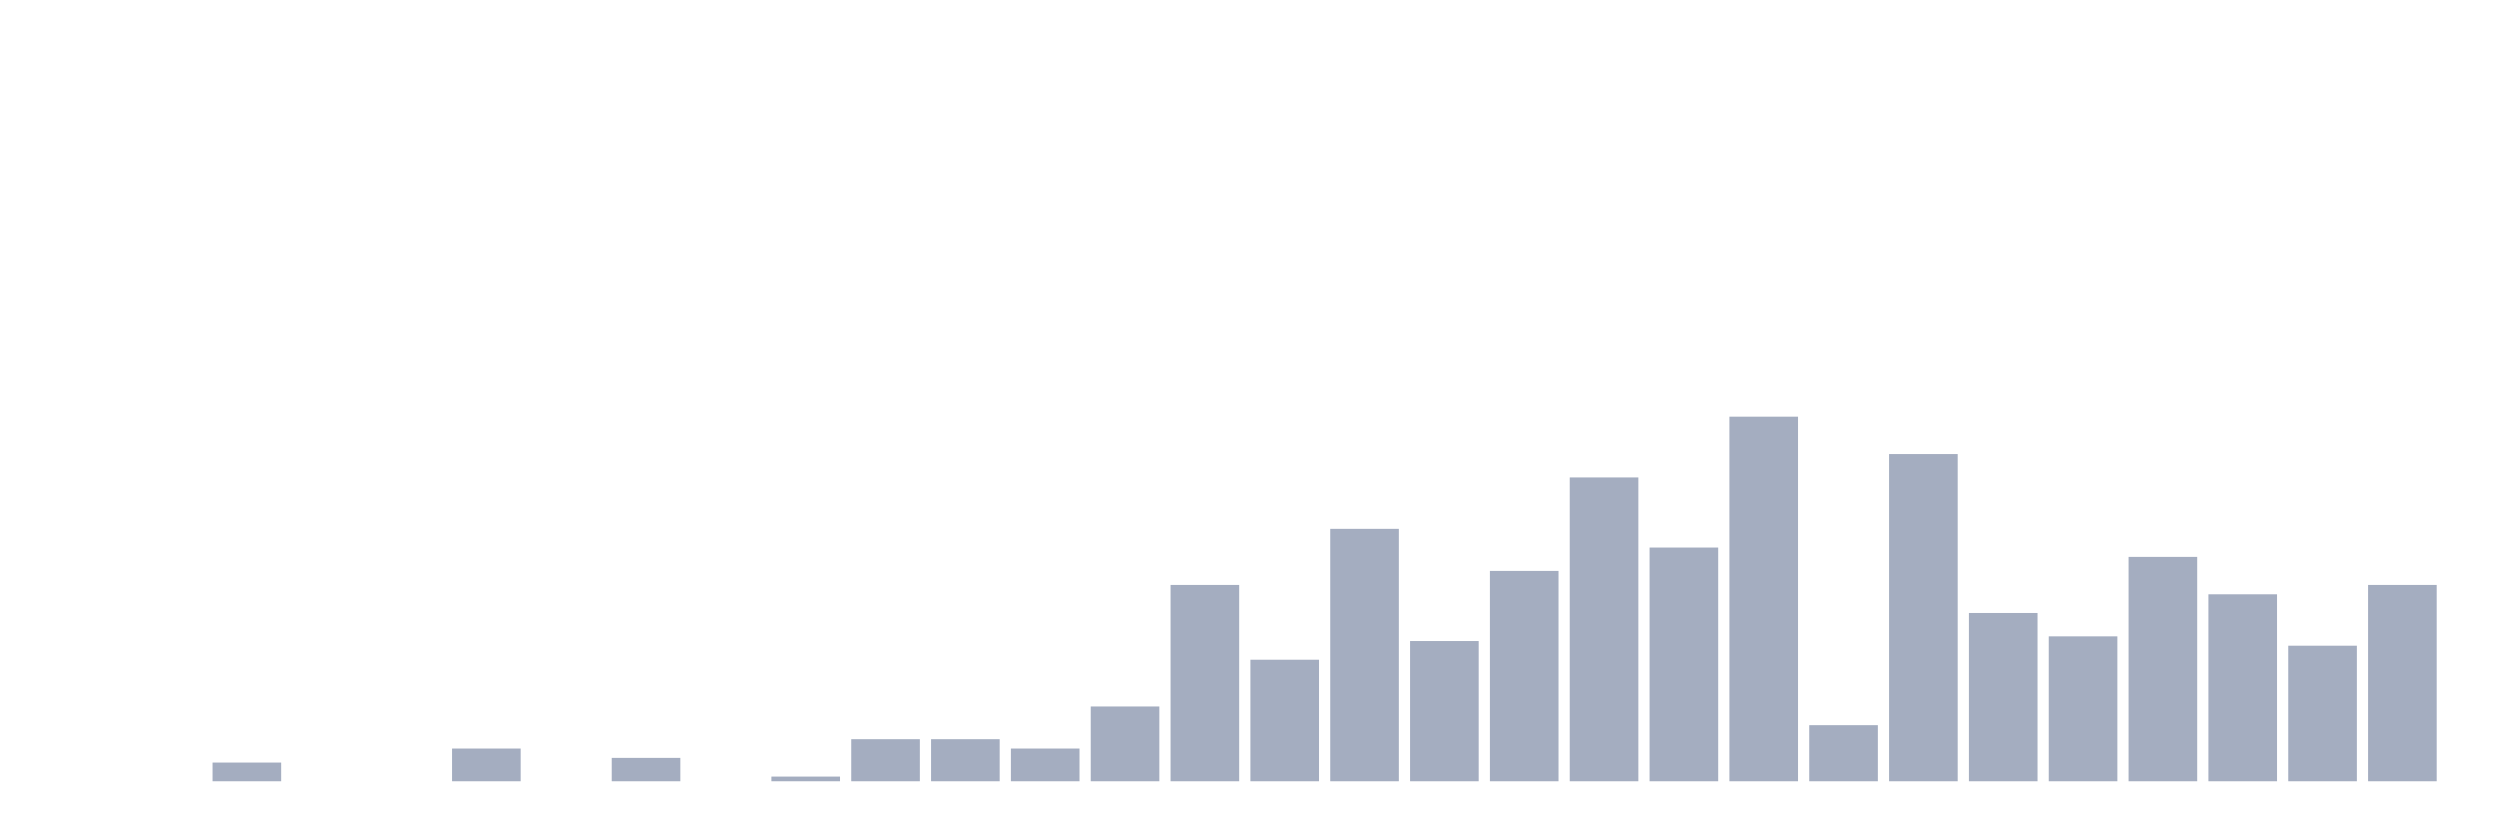 <svg xmlns="http://www.w3.org/2000/svg" viewBox="0 0 480 160"><g transform="translate(10,10)"><rect class="bar" x="0.153" width="13.175" y="140" height="0" fill="rgb(164,173,192)"></rect><rect class="bar" x="15.482" width="13.175" y="140" height="0" fill="rgb(164,173,192)"></rect><rect class="bar" x="30.81" width="13.175" y="136.41" height="3.59" fill="rgb(164,173,192)"></rect><rect class="bar" x="46.138" width="13.175" y="140" height="0" fill="rgb(164,173,192)"></rect><rect class="bar" x="61.466" width="13.175" y="140" height="0" fill="rgb(164,173,192)"></rect><rect class="bar" x="76.794" width="13.175" y="133.718" height="6.282" fill="rgb(164,173,192)"></rect><rect class="bar" x="92.123" width="13.175" y="140" height="0" fill="rgb(164,173,192)"></rect><rect class="bar" x="107.451" width="13.175" y="135.513" height="4.487" fill="rgb(164,173,192)"></rect><rect class="bar" x="122.779" width="13.175" y="140" height="0" fill="rgb(164,173,192)"></rect><rect class="bar" x="138.107" width="13.175" y="139.103" height="0.897" fill="rgb(164,173,192)"></rect><rect class="bar" x="153.436" width="13.175" y="131.923" height="8.077" fill="rgb(164,173,192)"></rect><rect class="bar" x="168.764" width="13.175" y="131.923" height="8.077" fill="rgb(164,173,192)"></rect><rect class="bar" x="184.092" width="13.175" y="133.718" height="6.282" fill="rgb(164,173,192)"></rect><rect class="bar" x="199.42" width="13.175" y="125.641" height="14.359" fill="rgb(164,173,192)"></rect><rect class="bar" x="214.748" width="13.175" y="102.308" height="37.692" fill="rgb(164,173,192)"></rect><rect class="bar" x="230.077" width="13.175" y="116.667" height="23.333" fill="rgb(164,173,192)"></rect><rect class="bar" x="245.405" width="13.175" y="91.538" height="48.462" fill="rgb(164,173,192)"></rect><rect class="bar" x="260.733" width="13.175" y="113.077" height="26.923" fill="rgb(164,173,192)"></rect><rect class="bar" x="276.061" width="13.175" y="99.615" height="40.385" fill="rgb(164,173,192)"></rect><rect class="bar" x="291.39" width="13.175" y="81.667" height="58.333" fill="rgb(164,173,192)"></rect><rect class="bar" x="306.718" width="13.175" y="95.128" height="44.872" fill="rgb(164,173,192)"></rect><rect class="bar" x="322.046" width="13.175" y="70" height="70" fill="rgb(164,173,192)"></rect><rect class="bar" x="337.374" width="13.175" y="129.231" height="10.769" fill="rgb(164,173,192)"></rect><rect class="bar" x="352.702" width="13.175" y="77.179" height="62.821" fill="rgb(164,173,192)"></rect><rect class="bar" x="368.031" width="13.175" y="107.692" height="32.308" fill="rgb(164,173,192)"></rect><rect class="bar" x="383.359" width="13.175" y="112.179" height="27.821" fill="rgb(164,173,192)"></rect><rect class="bar" x="398.687" width="13.175" y="96.923" height="43.077" fill="rgb(164,173,192)"></rect><rect class="bar" x="414.015" width="13.175" y="104.103" height="35.897" fill="rgb(164,173,192)"></rect><rect class="bar" x="429.344" width="13.175" y="113.974" height="26.026" fill="rgb(164,173,192)"></rect><rect class="bar" x="444.672" width="13.175" y="102.308" height="37.692" fill="rgb(164,173,192)"></rect></g></svg>